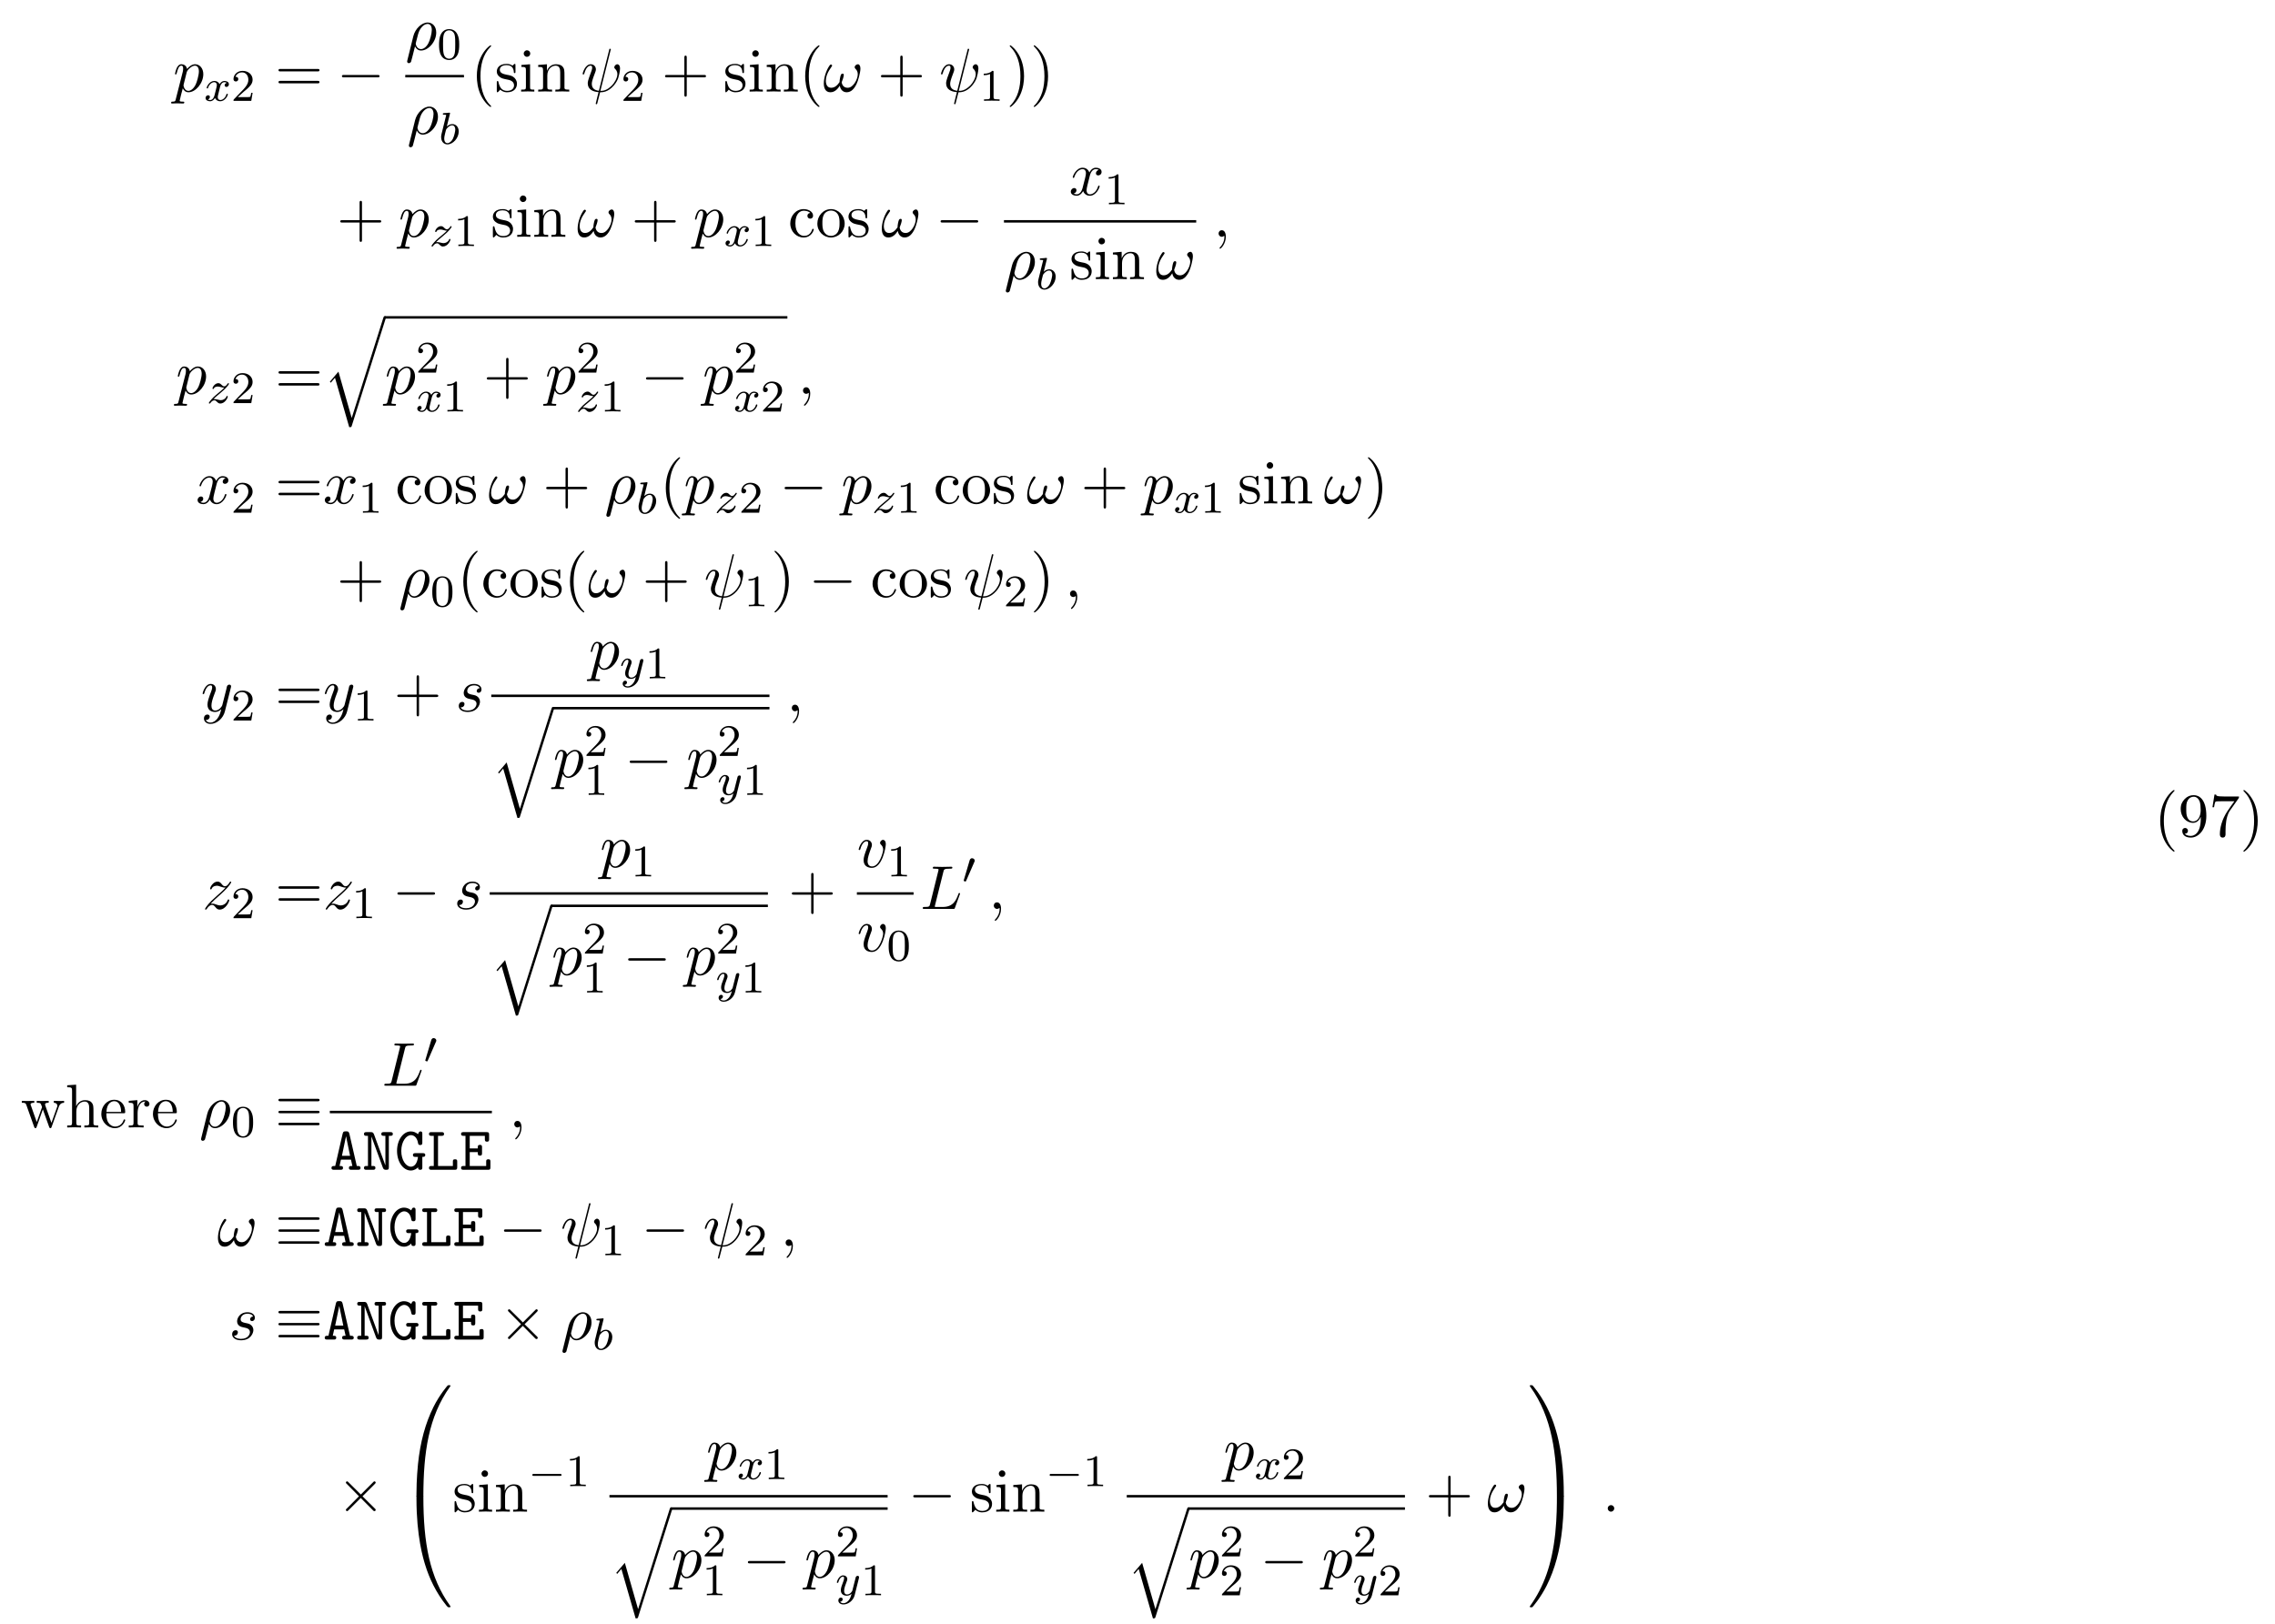 <svg height="287pt" viewBox="0 0 402 287" width="402pt" xmlns="http://www.w3.org/2000/svg" xmlns:xlink="http://www.w3.org/1999/xlink"><symbol id="a" overflow="visible"><path d="m.484 1.328c-.078.375-.109.453-.578.453-.141 0-.25 0-.25.203 0 .094.047.125.141.125.297 0 .609-.031.906-.031.359 0 .734.031 1.078.031.062 0 .203 0 .203-.219 0-.109-.109-.109-.266-.109-.547 0-.547-.078-.547-.172 0-.141.469-1.922.547-2.188.141.312.438.703 1 .703 1.266 0 2.625-1.594 2.625-3.203 0-1.016-.625-1.75-1.453-1.75-.547 0-1.062.406-1.422.828-.109-.594-.578-.828-.984-.828-.5 0-.703.438-.812.625-.188.375-.328 1.031-.328 1.062 0 .109.109.109.125.109.109 0 .125-.016.188-.25.188-.781.406-1.297.797-1.297.188 0 .328.078.328.5 0 .25-.031.375-.062.562zm1.922-4.734c.078-.297.375-.594.578-.766.375-.328.688-.406.875-.406.438 0 .703.375.703 1.016 0 .656-.359 1.906-.562 2.312-.375.766-.891 1.125-1.297 1.125-.719 0-.859-.906-.859-.969 0-.016 0-.047.031-.172zm0 0"/></symbol><symbol id="b" overflow="visible"><path d="m.359 1.891c-.031.125-.031.156-.031.172 0 .156.125.297.297.297.234 0 .375-.203.391-.234.047-.094.406-1.562.703-2.734.219.438.562.734 1.078.734 1.266 0 2.672-1.547 2.672-3.172 0-1.156-.719-1.781-1.516-1.781-1.047 0-2.203 1.094-2.531 2.422zm2.422-2.016c-.766 0-.938-.875-.938-.969 0-.047.047-.266.094-.406.297-1.219.406-1.609.641-2.047.469-.797 1.016-1.031 1.359-1.031.406 0 .75.312.75 1.062 0 .609-.312 1.828-.609 2.359-.359.688-.875 1.031-1.297 1.031zm0 0"/></symbol><symbol id="c" overflow="visible"><path d="m5.25-7.281c.016-.047.047-.109.047-.172 0-.109-.078-.109-.141-.109-.109 0-.125.016-.156.219l-1.812 7.203c-.828-.094-1.25-.5-1.25-1.219 0-.219 0-.5.594-2.031.047-.125.125-.312.125-.531 0-.5-.359-.906-.906-.906-1.031 0-1.438 1.594-1.438 1.688 0 .109.109.109.141.109.109 0 .109-.016.172-.203.297-1.031.734-1.344 1.094-1.344.094 0 .281 0 .281.344 0 .281-.109.562-.25.938-.531 1.375-.531 1.656-.531 1.844 0 1.031.859 1.484 1.906 1.547-.094.391-.094.422-.25 1-.031.109-.25 1-.25 1.031 0 .016 0 .109.141.109.016 0 .062 0 .094-.047.031-.016.094-.297.125-.438l.422-1.625c.406 0 1.359 0 2.391-1.172.438-.5.672-.984.797-1.312.094-.266.328-1.219.328-1.703 0-.609-.297-.766-.469-.766-.281 0-.547.297-.547.531 0 .141.062.203.156.297.125.125.391.406.391.922 0 .703-.562 1.594-.953 1.984-.953.969-1.656.969-2.047.969zm0 0"/></symbol><symbol id="d" overflow="visible"><path d="m6.594-4.062c0-.484-.188-.766-.438-.766-.281 0-.578.266-.578.516 0 .109.062.234.172.328.188.172.375.469.375.922 0 .438-.203 1.062-.547 1.562-.328.469-.719.828-1.234.828-.625 0-.969-.391-1.062-.969.125-.297.375-.984.375-1.297 0-.125-.062-.234-.203-.234-.078 0-.203.016-.297.188-.109.219-.25.922-.25 1.312-.359.516-.797 1-1.484 1-.719 0-.938-.641-.938-1.25 0-1.359 1.109-2.5 1.109-2.641 0-.125-.094-.219-.203-.219-.141 0-.219.141-.297.25-.547.797-.969 2.094-.969 3.094 0 .75.25 1.562 1.156 1.562.766 0 1.281-.547 1.672-1.156.094.641.531 1.156 1.203 1.156.844 0 1.375-.672 1.766-1.484.266-.531.672-2.016.672-2.703zm0 0"/></symbol><symbol id="e" overflow="visible"><path d="m3.641-3.297c.062-.281.312-1.281 1.078-1.281.062 0 .312 0 .547.141-.297.047-.516.328-.516.594 0 .172.109.375.406.375.25 0 .594-.203.594-.625 0-.578-.641-.734-1.016-.734-.641 0-1.016.578-1.141.844-.281-.734-.875-.844-1.188-.844-1.125 0-1.75 1.422-1.75 1.688 0 .109.109.109.125.109.094 0 .125-.016.141-.125.375-1.156 1.094-1.422 1.469-1.422.203 0 .594.094.594.734 0 .328-.188 1.062-.594 2.594-.172.672-.562 1.125-1.031 1.125-.078 0-.328 0-.547-.141.266-.047.5-.281.5-.578s-.234-.391-.391-.391c-.328 0-.609.281-.609.641 0 .5.547.719 1.031.719.719 0 1.109-.766 1.141-.828.141.391.531.828 1.188.828 1.109 0 1.734-1.406 1.734-1.688 0-.109-.094-.109-.125-.109-.094 0-.125.047-.141.125-.359 1.172-1.109 1.422-1.453 1.422-.422 0-.594-.344-.594-.719 0-.234.062-.469.172-.953zm0 0"/></symbol><symbol id="f" overflow="visible"><path d="m2.219-.016c0-.719-.281-1.141-.703-1.141-.359 0-.578.266-.578.578 0 .297.219.578.578.578.125 0 .266-.047.375-.141.047-.016.047-.031.062-.031s.016.016.016.156c0 .812-.375 1.469-.734 1.828-.125.125-.125.141-.125.172 0 .078.062.125.109.125.125 0 1-.844 1-2.125zm0 0"/></symbol><symbol id="g" overflow="visible"><path d="m5.297-4.156c.047-.156.047-.172.047-.25 0-.203-.156-.297-.312-.297-.109 0-.281.062-.391.234-.016.047-.109.391-.141.594-.078.281-.156.578-.219.859l-.5 1.969c-.047.156-.516.922-1.234.922-.547 0-.672-.469-.672-.875 0-.5.188-1.188.562-2.141.172-.453.219-.562.219-.781 0-.5-.359-.906-.906-.906-1.031 0-1.438 1.594-1.438 1.688 0 .109.109.109.141.109.109 0 .109-.016.172-.203.297-1.016.734-1.344 1.094-1.344.094 0 .281 0 .281.344 0 .281-.109.562-.188.766-.438 1.156-.641 1.781-.641 2.297 0 .969.688 1.297 1.344 1.297.422 0 .781-.188 1.094-.5-.141.578-.266 1.109-.703 1.688-.281.359-.703.688-1.203.688-.156 0-.641-.031-.828-.469.172 0 .312 0 .469-.125.109-.094.219-.234.219-.453 0-.328-.297-.375-.406-.375-.25 0-.609.172-.609.703 0 .547.484.953 1.156.953 1.125 0 2.25-.984 2.547-2.219zm0 0"/></symbol><symbol id="h" overflow="visible"><path d="m4.266-4.078c-.312.016-.531.25-.531.484 0 .156.109.328.344.328s.5-.188.5-.609c0-.5-.469-.953-1.297-.953-1.438 0-1.844 1.125-1.844 1.594 0 .859.812 1.016 1.125 1.078.562.109 1.141.234 1.141.844 0 .281-.25 1.188-1.562 1.188-.156 0-1 0-1.25-.578.422.062.688-.266.688-.578 0-.25-.172-.375-.406-.375-.281 0-.609.234-.609.719 0 .625.625 1.062 1.562 1.062 1.766 0 2.188-1.328 2.188-1.812 0-.391-.203-.672-.328-.797-.297-.312-.609-.359-1.094-.453-.391-.094-.828-.172-.828-.656 0-.328.266-.984 1.219-.984.281 0 .812.078.984.5zm0 0"/></symbol><symbol id="i" overflow="visible"><path d="m1.453-.906c.594-.625.906-.906 1.297-1.25 0 0 .672-.578 1.062-.969 1.047-1.016 1.281-1.547 1.281-1.594 0-.109-.094-.109-.125-.109-.078 0-.109.031-.156.125-.328.531-.562.703-.828.703-.25 0-.391-.172-.547-.359-.203-.25-.391-.469-.75-.469-.828 0-1.328 1.016-1.328 1.25 0 .062.031.125.141.125.094 0 .109-.062.141-.125.203-.5.828-.516.922-.516.234 0 .438.078.688.172.438.156.562.156.844.156-.391.469-1.312 1.25-1.516 1.438l-.984.906c-.75.734-1.125 1.359-1.125 1.438 0 .109.109.109.125.109.094 0 .109-.031.188-.141.25-.391.578-.688.922-.688.25 0 .359.109.625.422.188.234.391.406.703.406 1.078 0 1.719-1.391 1.719-1.688 0-.047-.047-.109-.141-.109s-.109.062-.156.141c-.25.719-.938.922-1.297.922-.219 0-.422-.062-.641-.141-.375-.141-.547-.188-.766-.188-.031 0-.203 0-.297.031zm0 0"/></symbol><symbol id="j" overflow="visible"><path d="m5.109-4.062c0-.578-.281-.766-.484-.766-.266 0-.531.297-.531.531 0 .141.047.203.172.328.234.219.375.5.375.891 0 .453-.672 2.953-1.953 2.953-.547 0-.797-.375-.797-.938 0-.609.297-1.406.625-2.312.078-.188.141-.344.141-.547 0-.5-.359-.906-.906-.906-1.016 0-1.438 1.594-1.438 1.688 0 .109.109.109.141.109.109 0 .109-.016.172-.203.312-1.094.781-1.344 1.094-1.344.094 0 .281 0 .281.344 0 .281-.109.562-.188.766-.484 1.266-.625 1.766-.625 2.234 0 1.188.969 1.359 1.469 1.359 1.828 0 2.453-3.609 2.453-4.188zm0 0"/></symbol><symbol id="k" overflow="visible"><path d="m4.078-6.594c.094-.391.125-.516 1.156-.516.328 0 .422 0 .422-.203 0-.141-.125-.141-.188-.141-.359 0-1.25.031-1.609.031-.328 0-1.125-.031-1.453-.031-.078 0-.203 0-.203.219 0 .125.094.125.312.125.016 0 .219 0 .406.016.203.031.297.031.297.172 0 .047-.016.078-.047.219l-1.453 5.859c-.109.422-.141.5-1 .5-.188 0-.297 0-.297.219 0 .125.109.125.297.125h5.047c.266 0 .281 0 .344-.188l.859-2.359c.047-.109.047-.141.047-.141 0-.047-.031-.125-.141-.125-.094 0-.109.047-.172.234-.375 1-.859 2.234-2.75 2.234h-1.016c-.156 0-.172 0-.25 0-.109-.016-.141-.031-.141-.109 0-.031 0-.062.062-.25zm0 0"/></symbol><symbol id="l" overflow="visible"><path d="m2.094-.578c0-.312-.266-.578-.578-.578s-.578.266-.578.578.266.578.578.578.578-.266.578-.578zm0 0"/></symbol><symbol id="m" overflow="visible"><path d="m4-3.172c-.359.078-.375.391-.375.422 0 .172.141.297.312.297s.438-.141.438-.484c0-.453-.5-.578-.797-.578-.359 0-.672.266-.859.578-.172-.422-.578-.578-.906-.578-.875 0-1.359 1-1.359 1.219 0 .078.062.109.125.109.094 0 .109-.047.125-.141.188-.578.672-.969 1.078-.969.312 0 .469.234.469.516 0 .156-.094.531-.156.781-.062.234-.234.938-.281 1.094-.109.422-.391.766-.75.766-.031 0-.234 0-.406-.109.359-.094.359-.422.359-.438 0-.188-.141-.297-.312-.297-.219 0-.453.188-.453.484 0 .375.391.578.797.578.422 0 .719-.312.859-.578.188.391.547.578.938.578.859 0 1.344-1 1.344-1.219 0-.078-.062-.109-.125-.109-.094 0-.109.062-.141.141-.156.531-.609.969-1.062.969-.266 0-.453-.172-.453-.516 0-.156.047-.344.156-.781.047-.25.219-.938.266-1.094.109-.422.391-.766.75-.766.047 0 .25 0 .422.125zm0 0"/></symbol><symbol id="n" overflow="visible"><path d="m1.938-5.297c.016-.016.031-.109.031-.125 0-.031-.031-.109-.125-.109-.031 0-.281.031-.453.047l-.453.031c-.172.016-.25.016-.25.156 0 .125.109.125.203.125.391 0 .391.047.391.109 0 .047-.094.375-.141.547l-.688 2.781c-.062.266-.062.391-.062.516 0 .828.5 1.297 1.109 1.297.984 0 2-1.125 2-2.281 0-.797-.5-1.312-1.141-1.312-.453 0-.797.281-.969.438zm-.438 5.156c-.281 0-.562-.219-.562-.812 0-.203.031-.406.125-.797.047-.219.109-.453.172-.688.047-.141.047-.156.141-.266.266-.344.625-.594.953-.594.406 0 .562.391.562.75 0 .297-.188 1.156-.422 1.625-.203.422-.594.781-.969.781zm0 0"/></symbol><symbol id="o" overflow="visible"><path d="m1.156-.688c.281-.297.375-.391 1.078-.969.078-.078.641-.531.859-.75.5-.484.812-.922.812-1.016 0-.062-.062-.094-.125-.094-.078 0-.078.016-.156.141-.25.359-.422.422-.578.422-.141 0-.234-.062-.406-.219-.203-.203-.359-.344-.609-.344-.641 0-1.047.719-1.047.938 0 0 0 .094.125.094.078 0 .109-.031.141-.125.094-.234.438-.312.672-.312.188 0 .375.047.578.109.328.094.406.094.578.094-.156.172-.391.391-1 .891-.328.281-.672.547-.891.766-.578.578-.844.969-.844 1.047s.062.094.125.094c.078 0 .094-.016.141-.078.156-.234.406-.484.703-.484.188 0 .266.062.422.219.25.25.391.344.625.344.828 0 1.328-.984 1.328-1.234 0-.078-.047-.109-.125-.109s-.094.047-.125.141c-.156.391-.594.609-.984.609-.156 0-.328-.047-.578-.109-.328-.078-.406-.078-.531-.078-.078 0-.125 0-.188.016zm0 0"/></symbol><symbol id="p" overflow="visible"><path d="m4.125-3c.031-.109.031-.125.031-.188 0-.203-.156-.25-.25-.25-.047 0-.219.016-.328.219-.016.047-.094.328-.125.5l-.484 1.906c0 .031-.344.672-.922.672-.391 0-.531-.297-.531-.641 0-.469.266-1.172.453-1.641.078-.203.109-.266.109-.422 0-.438-.359-.672-.719-.672-.797 0-1.125 1.125-1.125 1.219 0 .078.062.109.125.109.109 0 .109-.047.141-.125.203-.703.547-.984.828-.984.125 0 .188.078.188.266 0 .172-.062.359-.109.5-.328.844-.469 1.25-.469 1.625 0 .781.594.984 1.062.984.375 0 .641-.172.844-.344-.125.438-.203.75-.5 1.141-.266.312-.578.531-.938.531-.141 0-.438-.031-.594-.266.422-.031.453-.391.453-.438 0-.188-.156-.297-.312-.297-.188 0-.453.141-.453.531 0 .375.344.688.906.688.812 0 1.719-.656 1.969-1.609zm0 0"/></symbol><symbol id="q" overflow="visible"><path d="m2.25-1.625c.125-.125.453-.391.594-.5.484-.453.953-.891.953-1.609 0-.953-.797-1.562-1.781-1.562-.969 0-1.594.719-1.594 1.438 0 .391.312.438.422.438.172 0 .422-.109.422-.422 0-.406-.406-.406-.5-.406.234-.594.766-.781 1.156-.781.734 0 1.125.625 1.125 1.297 0 .828-.578 1.438-1.531 2.391l-1 1.047c-.094.078-.094.094-.094.297h3.141l.234-1.422h-.25c-.016.156-.078.547-.172.703-.047.062-.656.062-.781.062h-1.422zm0 0"/></symbol><symbol id="r" overflow="visible"><path d="m3.891-2.547c0-.844-.078-1.359-.344-1.875-.344-.703-1-.875-1.438-.875-1 0-1.375.75-1.484.969-.281.578-.297 1.375-.297 1.781 0 .531.016 1.328.406 1.969.359.594.953.75 1.375.75.391 0 1.062-.125 1.469-.906.297-.578.312-1.297.312-1.812zm-1.781 2.484c-.266 0-.812-.125-.984-.953-.094-.453-.094-1.203-.094-1.625 0-.547 0-1.109.094-1.547.172-.812.781-.891.984-.891.266 0 .828.141.984.859.094.438.094 1.047.094 1.578 0 .469 0 1.188-.094 1.641-.172.828-.719.938-.984.938zm0 0"/></symbol><symbol id="s" overflow="visible"><path d="m2.5-5.078c0-.219-.016-.219-.234-.219-.328.312-.75.5-1.5.5v.266c.219 0 .641 0 1.109-.203v4.078c0 .297-.031.391-.781.391h-.281v.266c.328-.031 1.016-.031 1.375-.031s1.047 0 1.375.031v-.266h-.281c-.75 0-.781-.094-.781-.391zm0 0"/></symbol><symbol id="t" overflow="visible"><path d="m7.5-3.562c.156 0 .359 0 .359-.219s-.203-.219-.359-.219h-6.531c-.156 0-.359 0-.359.219s.203.219.375.219zm0 2.109c.156 0 .359 0 .359-.219s-.203-.219-.359-.219h-6.516c-.172 0-.375 0-.375.219s.203.219.359.219zm0 0"/></symbol><symbol id="u" overflow="visible"><path d="m3.609 2.625c0-.047 0-.062-.188-.25-1.359-1.375-1.703-3.438-1.703-5.094 0-1.906.406-3.797 1.75-5.172.141-.125.141-.141.141-.188 0-.062-.047-.094-.109-.094-.109 0-1.094.734-1.734 2.125-.562 1.188-.688 2.406-.688 3.328 0 .844.125 2.156.719 3.391.656 1.344 1.594 2.047 1.703 2.047.062 0 .109-.031.109-.094zm0 0"/></symbol><symbol id="v" overflow="visible"><path d="m2.266-2.109c.25.031 1.141.219 1.141 1 0 .547-.391.984-1.234.984-.922 0-1.312-.609-1.516-1.547-.031-.141-.047-.188-.156-.188-.141 0-.141.078-.141.281v1.438c0 .188 0 .266.125.266.047 0 .062-.016.266-.219.031-.031.031-.047.219-.25.484.453.969.469 1.203.469 1.25 0 1.75-.734 1.75-1.516 0-.578-.328-.906-.453-1.047-.359-.344-.781-.438-1.25-.516-.609-.125-1.328-.266-1.328-.891 0-.391.281-.828 1.219-.828 1.188 0 1.25.969 1.266 1.312.016.094.109.094.141.094.141 0 .141-.047.141-.25v-1.109c0-.188 0-.266-.125-.266-.047 0-.078 0-.219.141-.031.031-.141.141-.188.172-.406-.312-.859-.312-1.016-.312-1.328 0-1.75.734-1.75 1.344 0 .391.172.688.469.922.344.297.656.359 1.438.516zm0 0"/></symbol><symbol id="w" overflow="visible"><path d="m1.938-4.828-1.531.125v.344c.703 0 .797.062.797.594v2.938c0 .484-.109.484-.844.484v.344c.344-.016.938-.031 1.203-.031.375 0 .766.016 1.125.031v-.344c-.719 0-.75-.047-.75-.469zm.031-1.891c0-.344-.266-.578-.578-.578-.328 0-.578.297-.578.578 0 .297.25.578.578.578.312 0 .578-.234.578-.578zm0 0"/></symbol><symbol id="x" overflow="visible"><path d="m1.203-3.75v2.922c0 .484-.125.484-.859.484v.344c.391-.016.938-.031 1.234-.031.281 0 .859.016 1.219.031v-.344c-.719 0-.844 0-.844-.484v-2c0-1.141.766-1.75 1.469-1.75.688 0 .812.594.812 1.203v2.547c0 .484-.125.484-.859.484v.344c.391-.016.938-.031 1.234-.031.281 0 .859.016 1.219.031v-.344c-.562 0-.828 0-.844-.328v-2.078c0-.938 0-1.281-.344-1.672-.141-.188-.5-.406-1.141-.406-.797 0-1.312.469-1.609 1.156v-1.156l-1.547.125v.344c.766 0 .859.078.859.609zm0 0"/></symbol><symbol id="y" overflow="visible"><path d="m4.453-2.516h3.047c.156 0 .359 0 .359-.203 0-.219-.203-.219-.359-.219h-3.047v-3.062c0-.156 0-.359-.203-.359-.219 0-.219.203-.219.359v3.062h-3.062c-.156 0-.359 0-.359.219 0 .203.203.203.359.203h3.062v3.062c0 .156 0 .359.219.359.203 0 .203-.203.203-.359zm0 0"/></symbol><symbol id="z" overflow="visible"><path d="m3.156-2.719c0-.859-.125-2.172-.719-3.406-.656-1.344-1.594-2.047-1.703-2.047-.062 0-.109.031-.109.094 0 .047 0 .062.203.266 1.062 1.078 1.688 2.812 1.688 5.094 0 1.859-.406 3.781-1.75 5.156-.141.125-.141.141-.141.188 0 .062.047.094.109.094.109 0 1.094-.734 1.734-2.125.547-1.188.688-2.406.688-3.312zm0 0"/></symbol><symbol id="A" overflow="visible"><path d="m1.281-2.375c0-1.781.891-2.234 1.469-2.234.094 0 .781 0 1.172.406-.453.031-.516.359-.516.5 0 .281.188.5.5.5.281 0 .5-.188.5-.516 0-.734-.828-1.172-1.672-1.172-1.359 0-2.359 1.188-2.359 2.531 0 1.406 1.078 2.484 2.344 2.484 1.453 0 1.812-1.312 1.812-1.422s-.109-.109-.141-.109c-.109 0-.125.047-.141.109-.328 1.016-1.031 1.141-1.438 1.141-.578 0-1.531-.469-1.531-2.219zm0 0"/></symbol><symbol id="B" overflow="visible"><path d="m5.141-2.328c0-1.406-1.094-2.562-2.422-2.562-1.359 0-2.406 1.188-2.406 2.562 0 1.406 1.125 2.453 2.406 2.453 1.312 0 2.422-1.078 2.422-2.453zm-2.422 2.172c-.469 0-.938-.219-1.234-.734-.281-.469-.281-1.141-.281-1.531 0-.422 0-1.016.266-1.5.297-.5.812-.719 1.25-.719.484 0 .953.234 1.234.703s.281 1.109.281 1.516c0 .391 0 .984-.25 1.469-.234.484-.719.797-1.266.797zm0 0"/></symbol><symbol id="C" overflow="visible"><path d="m6.75-3.672c.203-.531.531-.688.922-.688v-.344c-.25.031-.562.031-.797.031-.328 0-.812-.016-1.016-.031v.344c.391 0 .625.203.625.516 0 .062 0 .094-.047.234l-1 2.797-1.078-3.047c-.047-.125-.047-.156-.047-.203 0-.297.422-.297.641-.297v-.344c-.312.016-.875.031-1.141.031-.328 0-.641 0-.969-.031v.344c.406 0 .578.016.688.156.062.062.172.391.25.609l-.938 2.641-1.031-2.922c-.062-.125-.062-.156-.062-.188 0-.297.438-.297.656-.297v-.344c-.328.016-.938.031-1.203.031-.031 0-.609 0-1-.031v.344c.531 0 .672.031.797.375l1.375 3.859c.062.156.094.25.234.25s.156-.078.219-.219l1.094-3.094 1.109 3.094c.047.125.078.219.219.219.156 0 .188-.109.219-.219zm0 0"/></symbol><symbol id="D" overflow="visible"><path d="m1.203-.828c0 .484-.125.484-.859.484v.344c.391-.016.938-.031 1.234-.031.281 0 .859.016 1.219.031v-.344c-.719 0-.844 0-.844-.484v-2c0-1.141.766-1.75 1.469-1.75.688 0 .812.594.812 1.203v2.547c0 .484-.125.484-.859.484v.344c.391-.016.938-.031 1.234-.031.281 0 .859.016 1.219.031v-.344c-.562 0-.828 0-.844-.328v-2.078c0-.938 0-1.281-.344-1.672-.141-.188-.5-.406-1.141-.406-.922 0-1.391.656-1.578 1.078v-3.812l-1.578.109v.344c.766 0 .859.078.859.609zm0 0"/></symbol><symbol id="E" overflow="visible"><path d="m1.219-2.75c.062-1.625.984-1.891 1.359-1.891 1.125 0 1.234 1.469 1.234 1.891zm-.016.234h3.047c.25 0 .281 0 .281-.234 0-1.078-.594-2.141-1.953-2.141-1.266 0-2.266 1.125-2.266 2.484 0 1.469 1.141 2.531 2.391 2.531 1.328 0 1.828-1.219 1.828-1.422 0-.109-.094-.125-.141-.125-.109 0-.125.062-.141.141-.391 1.125-1.375 1.125-1.484 1.125-.547 0-.984-.328-1.234-.734-.328-.516-.328-1.234-.328-1.625zm0 0"/></symbol><symbol id="F" overflow="visible"><path d="m1.828-3.625v-1.203l-1.516.125v.344c.75 0 .844.078.844.609v2.922c0 .484-.125.484-.844.484v.344c.422-.016.938-.031 1.234-.031.438 0 .953 0 1.391.031v-.344h-.234c-.812 0-.828-.109-.828-.5v-1.688c0-1.078.453-2.047 1.281-2.047.078 0 .109 0 .125.016-.031 0-.25.141-.25.422 0 .297.234.469.469.469.203 0 .469-.141.469-.484s-.344-.672-.812-.672c-.797 0-1.188.734-1.328 1.203zm0 0"/></symbol><symbol id="G" overflow="visible"><path d="m4-3.469v.344c0 2.562-1.125 3.062-1.766 3.062-.188 0-.766-.031-1.062-.391.469 0 .562-.328.562-.5 0-.344-.266-.516-.5-.516-.172 0-.5.109-.5.531 0 .734.578 1.172 1.516 1.172 1.406 0 2.734-1.484 2.734-3.828 0-2.922-1.25-3.672-2.219-3.672-.609 0-1.141.203-1.609.688-.453.5-.703.953-.703 1.766 0 1.359.969 2.438 2.188 2.438.656 0 1.109-.453 1.359-1.094zm-1.344.844c-.188 0-.688 0-1.016-.688-.203-.406-.203-.953-.203-1.484 0-.594 0-1.109.234-1.5.297-.547.703-.688 1.094-.688.5 0 .859.359 1.047.859.125.344.172 1.031.172 1.531 0 .906-.375 1.969-1.328 1.969zm0 0"/></symbol><symbol id="H" overflow="visible"><path d="m5.188-6.641c.109-.125.109-.156.109-.391h-2.656c-1.328 0-1.359-.141-1.391-.344h-.281l-.359 2.25h.281c.031-.172.125-.859.266-1 .078-.062.922-.062 1.062-.062h2.266c-.125.172-.984 1.359-1.219 1.734-.984 1.469-1.344 2.984-1.344 4.094 0 .109 0 .594.5.594s.5-.484.5-.594v-.562c0-.594.031-1.188.125-1.781.047-.25.188-1.188.672-1.859zm0 0"/></symbol><symbol id="I" overflow="visible"><path d="m7.188-2.516c.188 0 .375 0 .375-.203 0-.219-.188-.219-.375-.219h-5.906c-.188 0-.375 0-.375.219 0 .203.188.203.375.203zm0 0"/></symbol><symbol id="J" overflow="visible"><path d="m7.484-4.625c.188 0 .391 0 .391-.219s-.203-.219-.375-.219h-6.516c-.188 0-.391 0-.391.219s.219.219.406.219zm.016 4.234c.172 0 .375 0 .375-.219s-.203-.219-.391-.219h-6.484c-.188 0-.406 0-.406.219s.203.219.391.219zm0-2.125c.172 0 .375 0 .375-.203 0-.219-.203-.219-.375-.219h-6.516c-.188 0-.391 0-.391.219 0 .203.203.203.391.203zm0 0"/></symbol><symbol id="K" overflow="visible"><path d="m4.25-3.031-2.188-2.172c-.125-.125-.156-.156-.234-.156-.109 0-.219.109-.219.219 0 .078.016.109.141.219l2.172 2.203-2.172 2.188c-.125.109-.141.141-.141.219 0 .109.109.219.219.219.078 0 .109-.031.234-.156l2.172-2.172 2.25 2.266c.031 0 .109.062.172.062.125 0 .219-.109.219-.219 0-.031 0-.062-.031-.125-.016-.016-1.75-1.734-2.297-2.281l2-2c.047-.062.219-.203.266-.281.016-.016.062-.062.062-.141 0-.109-.094-.219-.219-.219-.094 0-.141.047-.25.172zm0 0"/></symbol><symbol id="L" overflow="visible"><path d="m5.062 17.562-2.344-8.188-1.516 1.781.172.172.734-.875 2.516 8.734c.359 0 .375 0 .453-.25l5.984-18.938c.062-.156.062-.203.062-.219 0-.125-.094-.219-.219-.219-.156 0-.203.141-.25.281zm0 0"/></symbol><symbol id="M" overflow="visible"><path d="m4.078 19.297c.234 0 .312 0 .312-.141.016-7.656.906-14 4.719-19.328.078-.094.078-.125.078-.141 0-.109-.078-.109-.25-.109-.188 0-.203 0-.219.016-.047.031-1.438 1.625-2.531 3.812-1.438 2.891-2.344 6.188-2.75 10.156-.031.344-.266 2.609-.266 5.203v.422c.016.109.078.109.312.109zm0 0"/></symbol><symbol id="N" overflow="visible"><path d="m3.484-.547c-.234 0-.297 0-.312.125v.422c0 6.656 1.188 10.562 1.531 11.672.734 2.422 1.953 4.969 3.766 7.219.172.188.219.25.25.266s.031.031.219.031c.172 0 .25 0 .25-.109 0-.031 0-.047-.062-.141-3.641-5.047-4.734-11.109-4.734-19.328 0-.156-.078-.156-.312-.156zm0 0"/></symbol><symbol id="O" overflow="visible"><path d="m6.359 18.766c0-6.672-1.188-10.578-1.531-11.672-.734-2.422-1.953-4.984-3.766-7.219-.172-.203-.219-.25-.25-.281-.031-.016-.031-.016-.219-.016-.156 0-.25 0-.25.109 0 .016 0 .047.141.234 3.797 5.297 4.656 11.844 4.656 19.234 0 .141.078.141.312.141h.594c.234 0 .297 0 .312-.109zm0 0"/></symbol><symbol id="P" overflow="visible"><path d="m6.359-.422c-.016-.125-.078-.125-.312-.125h-.594c-.234 0-.312 0-.312.156 0 1.125 0 3.719-.281 6.438-.594 5.641-2.047 9.531-4.438 12.891-.078.094-.078.109-.078.141 0 .109.094.109.25.109.188 0 .203 0 .219-.031.047-.031 1.438-1.625 2.531-3.812 1.438-2.875 2.344-6.188 2.75-10.156.031-.328.266-2.609.266-5.188zm0 0"/></symbol><symbol id="Q" overflow="visible"><path d="m2.109-3.781c.047-.094.078-.156.078-.234 0-.266-.25-.438-.469-.438-.312 0-.406.281-.438.391l-1.016 3.438c-.031.094-.031.109-.031.125 0 .062.047.078.125.109.156.062.172.062.188.062s.062 0 .125-.141zm0 0"/></symbol><symbol id="R" overflow="visible"><path d="m5.562-1.812c.141 0 .312 0 .312-.172 0-.188-.172-.188-.312-.188h-4.562c-.125 0-.297 0-.297.188 0 .172.172.172.297.172zm0 0"/></symbol><symbol id="S" overflow="visible"><path d="m3.453-6.375c-.109-.406-.25-.422-.594-.422-.312 0-.5 0-.594.422l-1.312 5.703c-.156 0-.406 0-.469.031-.125.062-.188.172-.188.312 0 .328.281.328.469.328h1.109c.203 0 .453 0 .453-.328 0-.344-.219-.344-.609-.344l.25-1.125h1.766l.25 1.125c-.391 0-.609 0-.609.344 0 .328.266.328.469.328h1.109c.188 0 .469 0 .469-.328 0-.141-.062-.25-.188-.297-.062-.047-.312-.047-.469-.047zm-.594.469h.016l.703 3.438h-1.438zm0 0"/></symbol><symbol id="T" overflow="visible"><path d="m2.078-6.266c-.141-.359-.297-.391-.594-.391h-.75c-.156 0-.422 0-.422.312 0 .344.25.344.422.344h.281v5.328h-.281c-.156 0-.422 0-.422.328 0 .344.25.344.422.344h1.156c.172 0 .438 0 .438-.328 0-.344-.25-.344-.438-.344h-.266v-5.172h.016l2 5.453c.141.375.312.391.609.391.312 0 .453-.031.453-.453v-5.547h.266c.172 0 .438 0 .438-.328s-.266-.328-.438-.328h-1.156c-.172 0-.438 0-.438.328s.281.328.438.328h.281v5.188h-.016zm0 0"/></symbol><symbol id="U" overflow="visible"><path d="m4.891-2.281c.266 0 .516 0 .516-.344 0-.312-.281-.312-.438-.312h-1.297c-.172 0-.438 0-.438.312 0 .344.25.344.438.344h.453c-.141 1.219-.672 1.734-1.25 1.734-.875 0-1.703-1.172-1.703-2.781 0-1.672.875-2.797 1.719-2.797.375 0 1.062.25 1.25 1.438.031.188.094.312.375.312.375 0 .375-.234.375-.453v-1.516c0-.172 0-.438-.328-.438-.219 0-.281.125-.438.484-.391-.328-.828-.484-1.281-.484-1.312 0-2.422 1.469-2.422 3.438 0 2.016 1.125 3.469 2.422 3.469.625 0 1.078-.328 1.297-.578 0 .234 0 .453.391.453.359 0 .359-.234.359-.453zm0 0"/></symbol><symbol id="V" overflow="visible"><path d="m1.938-6h.609c.156 0 .453 0 .453-.328s-.281-.328-.453-.328h-1.766c-.172 0-.438 0-.438.328s.281.328.438.328h.406v5.328h-.406c-.172 0-.438 0-.438.344 0 .328.281.328.438.328h4.109c.359 0 .438-.094.438-.453v-.969c0-.219 0-.438-.375-.438-.391 0-.391.219-.391.438v.75h-2.625zm0 0"/></symbol><symbol id="W" overflow="visible"><path d="m1.062-.672h-.328c-.172 0-.453 0-.453.344 0 .328.281.328.453.328h4.297c.375 0 .438-.094.438-.453v-.969c0-.203 0-.438-.359-.438-.391 0-.391.219-.391.438v.75h-2.906v-2.453h1.422c0 .453 0 .625.391.625.359 0 .359-.234.359-.438v-1.016c0-.219 0-.453-.359-.453-.391 0-.391.172-.391.625h-1.422v-2.219h2.672v.578c0 .203 0 .453.375.453s.375-.234.375-.453v-.797c0-.328-.062-.438-.438-.438h-4.062c-.172 0-.453 0-.453.312 0 .344.281.344.453.344h.328zm0 0"/></symbol><use x="30.582" xlink:href="#a" y="16.184"/><use x="36.071" xlink:href="#m" y="17.82"/><use x="40.838" xlink:href="#q" y="17.82"/><use x="48.6" xlink:href="#t" y="16.184"/><use x="59.51" xlink:href="#I" y="16.184"/><use x="71.614" xlink:href="#b" y="8.804"/><use x="77.254" xlink:href="#r" y="10.44"/><path d="m-.001-0h10.371" fill="none" stroke="#000" stroke-miterlimit="10" stroke-width=".436" transform="matrix(1 0 0 -1 71.614 13.457)"/><use x="71.92" xlink:href="#b" y="23.667"/><use x="77.56" xlink:href="#n" y="25.444"/><g><use x="83.182" xlink:href="#u" y="16.184"/><use x="87.425" xlink:href="#v" y="16.184"/><use x="91.727" xlink:href="#w" y="16.184"/><use x="94.758" xlink:href="#x" y="16.184"/></g><use x="102.637" xlink:href="#c" y="16.184"/><use x="109.743" xlink:href="#q" y="17.82"/><use x="116.899" xlink:href="#y" y="16.184"/><g><use x="127.806" xlink:href="#v" y="16.184"/><use x="132.108" xlink:href="#w" y="16.184"/><use x="135.139" xlink:href="#x" y="16.184"/><use x="141.2" xlink:href="#u" y="16.184"/></g><use x="145.445" xlink:href="#d" y="16.184"/><use x="155.051" xlink:href="#y" y="16.184"/><use x="165.96" xlink:href="#c" y="16.184"/><use x="173.066" xlink:href="#s" y="17.82"/><g><use x="177.798" xlink:href="#z" y="16.184"/><use x="182.041" xlink:href="#z" y="16.184"/></g><use x="59.51" xlink:href="#y" y="41.85"/><use x="70.419" xlink:href="#a" y="41.85"/><use x="75.907" xlink:href="#o" y="43.487"/><use x="80.183" xlink:href="#s" y="43.487"/><g><use x="86.733" xlink:href="#v" y="41.85"/><use x="91.036" xlink:href="#w" y="41.85"/><use x="94.066" xlink:href="#x" y="41.85"/></g><use x="101.945" xlink:href="#d" y="41.85"/><use x="111.551" xlink:href="#y" y="41.85"/><use x="122.461" xlink:href="#a" y="41.85"/><use x="127.949" xlink:href="#m" y="43.487"/><use x="132.716" xlink:href="#s" y="43.487"/><g><use x="139.267" xlink:href="#A" y="41.85"/><use x="144.115" xlink:href="#B" y="41.85"/><use x="149.57" xlink:href="#v" y="41.85"/></g><use x="155.691" xlink:href="#d" y="41.85"/><use x="165.297" xlink:href="#I" y="41.85"/><use x="188.904" xlink:href="#e" y="34.47"/><use x="195.139" xlink:href="#s" y="36.107"/><path d="m.001.002h33.973" fill="none" stroke="#000" stroke-miterlimit="10" stroke-width=".436" transform="matrix(1 0 0 -1 177.401 39.123)"/><use x="177.401" xlink:href="#b" y="49.333"/><use x="183.042" xlink:href="#n" y="51.111"/><g><use x="188.98" xlink:href="#v" y="49.333"/><use x="193.283" xlink:href="#w" y="49.333"/><use x="196.313" xlink:href="#x" y="49.333"/></g><use x="204.193" xlink:href="#d" y="49.333"/><use x="214.388" xlink:href="#f" y="41.85"/><use x="31.074" xlink:href="#a" y="69.603"/><use x="36.562" xlink:href="#o" y="71.239"/><use x="40.838" xlink:href="#q" y="71.239"/><use x="48.6" xlink:href="#t" y="69.603"/><use x="57.085" xlink:href="#L" y="56.312"/><path d="m-.002 0h71.141" fill="none" stroke="#000" stroke-miterlimit="10" stroke-width=".436" transform="matrix(1 0 0 -1 67.994 56.094)"/><use x="67.994" xlink:href="#a" y="69.603"/><use x="73.483" xlink:href="#q" y="65.845"/><use x="73.483" xlink:href="#m" y="72.727"/><use x="78.25" xlink:href="#s" y="72.727"/><use x="85.406" xlink:href="#y" y="69.603"/><use x="96.316" xlink:href="#a" y="69.603"/><use x="101.804" xlink:href="#q" y="65.845"/><use x="101.804" xlink:href="#o" y="72.727"/><use x="106.08" xlink:href="#s" y="72.727"/><use x="113.236" xlink:href="#I" y="69.603"/><use x="124.145" xlink:href="#a" y="69.603"/><use x="129.634" xlink:href="#q" y="65.845"/><use x="129.634" xlink:href="#m" y="72.727"/><use x="134.401" xlink:href="#q" y="72.727"/><use x="140.951" xlink:href="#f" y="69.603"/><use x="34.603" xlink:href="#e" y="88.982"/><use x="40.838" xlink:href="#q" y="90.618"/><use x="48.6" xlink:href="#t" y="88.982"/><use x="57.085" xlink:href="#e" y="88.982"/><use x="63.32" xlink:href="#s" y="90.618"/><g><use x="69.871" xlink:href="#A" y="88.982"/><use x="74.719" xlink:href="#B" y="88.982"/><use x="80.174" xlink:href="#v" y="88.982"/></g><use x="86.295" xlink:href="#d" y="88.982"/><use x="95.901" xlink:href="#y" y="88.982"/><use x="106.81" xlink:href="#b" y="88.982"/><use x="112.45" xlink:href="#n" y="90.759"/><use x="116.571" xlink:href="#u" y="88.982"/><use x="120.813" xlink:href="#a" y="88.982"/><use x="126.302" xlink:href="#o" y="90.618"/><use x="130.578" xlink:href="#q" y="90.618"/><use x="137.734" xlink:href="#I" y="88.982"/><use x="148.643" xlink:href="#a" y="88.982"/><use x="154.132" xlink:href="#o" y="90.618"/><use x="158.407" xlink:href="#s" y="90.618"/><g><use x="164.958" xlink:href="#A" y="88.982"/><use x="169.806" xlink:href="#B" y="88.982"/><use x="175.261" xlink:href="#v" y="88.982"/></g><use x="181.382" xlink:href="#d" y="88.982"/><use x="190.988" xlink:href="#y" y="88.982"/><use x="201.897" xlink:href="#a" y="88.982"/><use x="207.386" xlink:href="#m" y="90.618"/><use x="212.153" xlink:href="#s" y="90.618"/><g><use x="218.703" xlink:href="#v" y="88.982"/><use x="223.006" xlink:href="#w" y="88.982"/><use x="226.036" xlink:href="#x" y="88.982"/></g><use x="233.915" xlink:href="#d" y="88.982"/><use x="241.097" xlink:href="#z" y="88.982"/><use x="59.509" xlink:href="#y" y="105.52"/><use x="70.418" xlink:href="#b" y="105.52"/><use x="76.059" xlink:href="#r" y="107.156"/><g><use x="80.791" xlink:href="#u" y="105.52"/><use x="85.034" xlink:href="#A" y="105.52"/><use x="89.882" xlink:href="#B" y="105.52"/><use x="95.336" xlink:href="#v" y="105.52"/><use x="99.639" xlink:href="#u" y="105.52"/></g><use x="103.882" xlink:href="#d" y="105.52"/><use x="113.488" xlink:href="#y" y="105.52"/><use x="124.397" xlink:href="#c" y="105.52"/><use x="131.503" xlink:href="#s" y="107.156"/><use x="136.235" xlink:href="#z" y="105.52"/><use x="142.902" xlink:href="#I" y="105.52"/><g><use x="153.811" xlink:href="#A" y="105.52"/><use x="158.659" xlink:href="#B" y="105.52"/><use x="164.114" xlink:href="#v" y="105.52"/></g><use x="170.235" xlink:href="#c" y="105.52"/><use x="177.341" xlink:href="#q" y="107.156"/><use x="182.074" xlink:href="#z" y="105.52"/><use x="188.134" xlink:href="#f" y="105.52"/><use x="35.489" xlink:href="#g" y="125.707"/><use x="40.838" xlink:href="#q" y="127.344"/><use x="48.6" xlink:href="#t" y="125.707"/><use x="57.085" xlink:href="#g" y="125.707"/><use x="62.434" xlink:href="#s" y="127.344"/><use x="69.59" xlink:href="#y" y="125.707"/><use x="80.499" xlink:href="#h" y="125.707"/><use x="104.04" xlink:href="#a" y="118.267"/><use x="109.529" xlink:href="#p" y="119.903"/><use x="114" xlink:href="#s" y="119.903"/><path d="m-0-0h49.156" fill="none" stroke="#000" stroke-miterlimit="10" stroke-width=".436" transform="matrix(1 0 0 -1 86.809 122.98)"/><use x="86.809" xlink:href="#L" y="125.38"/><path d="m.001.002h38.246" fill="none" stroke="#000" stroke-miterlimit="10" stroke-width=".436" transform="matrix(1 0 0 -1 97.718 125.162)"/><use x="97.718" xlink:href="#a" y="137.363"/><use x="103.206" xlink:href="#q" y="133.605"/><use x="103.206" xlink:href="#s" y="140.487"/><use x="110.363" xlink:href="#I" y="137.363"/><use x="121.272" xlink:href="#a" y="137.363"/><use x="126.761" xlink:href="#q" y="133.605"/><use x="126.761" xlink:href="#p" y="140.487"/><use x="131.232" xlink:href="#s" y="140.487"/><use x="138.978" xlink:href="#f" y="125.707"/><use x="35.765" xlink:href="#i" y="160.642"/><use x="40.838" xlink:href="#q" y="162.279"/><use x="48.6" xlink:href="#t" y="160.642"/><use x="57.085" xlink:href="#i" y="160.642"/><use x="62.159" xlink:href="#s" y="162.279"/><use x="69.315" xlink:href="#I" y="160.642"/><use x="80.224" xlink:href="#h" y="160.642"/><use x="106.001" xlink:href="#a" y="153.262"/><use x="111.489" xlink:href="#s" y="154.899"/><path d="m-.002.001h49.156" fill="none" stroke="#000" stroke-miterlimit="10" stroke-width=".436" transform="matrix(1 0 0 -1 86.533 157.915)"/><use x="86.533" xlink:href="#L" y="160.315"/><path d="m-.001-.001h38.246" fill="none" stroke="#000" stroke-miterlimit="10" stroke-width=".436" transform="matrix(1 0 0 -1 97.442 160.097)"/><use x="97.442" xlink:href="#a" y="172.298"/><use x="102.931" xlink:href="#q" y="168.54"/><use x="102.931" xlink:href="#s" y="175.422"/><use x="110.088" xlink:href="#I" y="172.298"/><use x="120.997" xlink:href="#a" y="172.298"/><use x="126.485" xlink:href="#q" y="168.54"/><use x="126.485" xlink:href="#p" y="175.422"/><use x="130.957" xlink:href="#s" y="175.422"/><use x="139.309" xlink:href="#y" y="160.642"/><use x="151.414" xlink:href="#j" y="153.262"/><use x="156.701" xlink:href="#s" y="154.899"/><path d="m0.0.001h10.02" fill="none" stroke="#000" stroke-miterlimit="10" stroke-width=".436" transform="matrix(1 0 0 -1 151.414 157.915)"/><use x="151.414" xlink:href="#j" y="168.125"/><use x="156.702" xlink:href="#r" y="169.762"/><use x="162.629" xlink:href="#k" y="160.642"/><use x="170.054" xlink:href="#Q" y="156.138"/><use x="174.667" xlink:href="#f" y="160.642"/><g><use x="3.652" xlink:href="#C" y="199.267"/><use x="11.531" xlink:href="#D" y="199.267"/><use x="17.592" xlink:href="#E" y="199.267"/><use x="22.44" xlink:href="#F" y="199.267"/><use x="26.713" xlink:href="#E" y="199.267"/></g><use x="35.198" xlink:href="#b" y="199.267"/><use x="40.838" xlink:href="#r" y="200.903"/><use x="48.601" xlink:href="#J" y="199.267"/><use x="67.489" xlink:href="#k" y="191.887"/><use x="74.914" xlink:href="#Q" y="187.928"/><path d="m0.0.001h28.637" fill="none" stroke="#000" stroke-miterlimit="10" stroke-width=".436" transform="matrix(1 0 0 -1 58.281 196.54)"/><g><use x="58.281" xlink:href="#S" y="206.75"/><use x="64.008" xlink:href="#T" y="206.75"/><use x="69.736" xlink:href="#U" y="206.75"/><use x="75.463" xlink:href="#V" y="206.75"/><use x="81.19" xlink:href="#W" y="206.75"/></g><use x="89.931" xlink:href="#f" y="199.267"/><use x="38.388" xlink:href="#d" y="220.219"/><use x="48.6" xlink:href="#J" y="220.219"/><g><use x="57.085" xlink:href="#S" y="220.219"/><use x="62.812" xlink:href="#T" y="220.219"/><use x="68.54" xlink:href="#U" y="220.219"/><use x="74.267" xlink:href="#V" y="220.219"/><use x="79.994" xlink:href="#W" y="220.219"/></g><use x="88.146" xlink:href="#I" y="220.219"/><use x="99.055" xlink:href="#c" y="220.219"/><use x="106.161" xlink:href="#s" y="221.856"/><use x="113.317" xlink:href="#I" y="220.219"/><use x="124.226" xlink:href="#c" y="220.219"/><use x="131.332" xlink:href="#q" y="221.856"/><use x="137.883" xlink:href="#f" y="220.219"/><use x="40.457" xlink:href="#h" y="236.757"/><use x="48.6" xlink:href="#J" y="236.757"/><g><use x="57.085" xlink:href="#S" y="236.757"/><use x="62.812" xlink:href="#T" y="236.757"/><use x="68.54" xlink:href="#U" y="236.757"/><use x="74.267" xlink:href="#V" y="236.757"/><use x="79.994" xlink:href="#W" y="236.757"/></g><use x="88.146" xlink:href="#K" y="236.757"/><use x="99.055" xlink:href="#b" y="236.757"/><use x="104.695" xlink:href="#n" y="238.535"/><use x="59.51" xlink:href="#K" y="267.171"/><use x="70.419" xlink:href="#M" y="245.244"/><use x="70.419" xlink:href="#N" y="264.88"/><g><use x="79.964" xlink:href="#v" y="267.171"/><use x="84.267" xlink:href="#w" y="267.171"/><use x="87.297" xlink:href="#x" y="267.171"/></g><use x="93.358" xlink:href="#R" y="262.667"/><use x="99.945" xlink:href="#s" y="262.667"/><use x="124.775" xlink:href="#a" y="259.791"/><use x="130.263" xlink:href="#m" y="261.427"/><use x="135.03" xlink:href="#s" y="261.427"/><path d="m0-.001h49.156" fill="none" stroke="#000" stroke-miterlimit="10" stroke-width=".436" transform="matrix(1 0 0 -1 107.691 264.444)"/><use x="107.691" xlink:href="#L" y="266.844"/><path d="m.002.001h38.246" fill="none" stroke="#000" stroke-miterlimit="10" stroke-width=".436" transform="matrix(1 0 0 -1 118.6 266.626)"/><use x="118.6" xlink:href="#a" y="278.827"/><use x="124.088" xlink:href="#q" y="275.069"/><use x="124.088" xlink:href="#s" y="281.951"/><use x="131.245" xlink:href="#I" y="278.827"/><use x="142.154" xlink:href="#a" y="278.827"/><use x="147.642" xlink:href="#q" y="275.069"/><use x="147.642" xlink:href="#p" y="281.951"/><use x="152.114" xlink:href="#s" y="281.951"/><use x="160.466" xlink:href="#I" y="267.171"/><g><use x="171.375" xlink:href="#v" y="267.171"/><use x="175.678" xlink:href="#w" y="267.171"/><use x="178.708" xlink:href="#x" y="267.171"/></g><use x="184.769" xlink:href="#R" y="262.667"/><use x="191.356" xlink:href="#s" y="262.667"/><use x="216.186" xlink:href="#a" y="259.791"/><use x="221.674" xlink:href="#m" y="261.427"/><use x="226.441" xlink:href="#q" y="261.427"/><path d="m-0-.001h49.156" fill="none" stroke="#000" stroke-miterlimit="10" stroke-width=".436" transform="matrix(1 0 0 -1 199.102 264.444)"/><use x="199.102" xlink:href="#L" y="266.844"/><path d="m.001.001h38.246" fill="none" stroke="#000" stroke-miterlimit="10" stroke-width=".436" transform="matrix(1 0 0 -1 210.011 266.626)"/><use x="210.011" xlink:href="#a" y="278.827"/><use x="215.5" xlink:href="#q" y="275.069"/><use x="215.5" xlink:href="#q" y="281.951"/><use x="222.656" xlink:href="#I" y="278.827"/><use x="233.565" xlink:href="#a" y="278.827"/><use x="239.054" xlink:href="#q" y="275.069"/><use x="239.054" xlink:href="#p" y="281.951"/><use x="243.525" xlink:href="#q" y="281.951"/><use x="251.877" xlink:href="#y" y="267.171"/><use x="262.786" xlink:href="#d" y="267.171"/><use x="269.968" xlink:href="#O" y="245.244"/><use x="269.968" xlink:href="#P" y="264.88"/><use x="283.15" xlink:href="#l" y="267.171"/><g><use x="380.64" xlink:href="#u" y="147.803"/><use x="384.883" xlink:href="#G" y="147.803"/><use x="390.337" xlink:href="#H" y="147.803"/><use x="395.792" xlink:href="#z" y="147.803"/></g></svg>